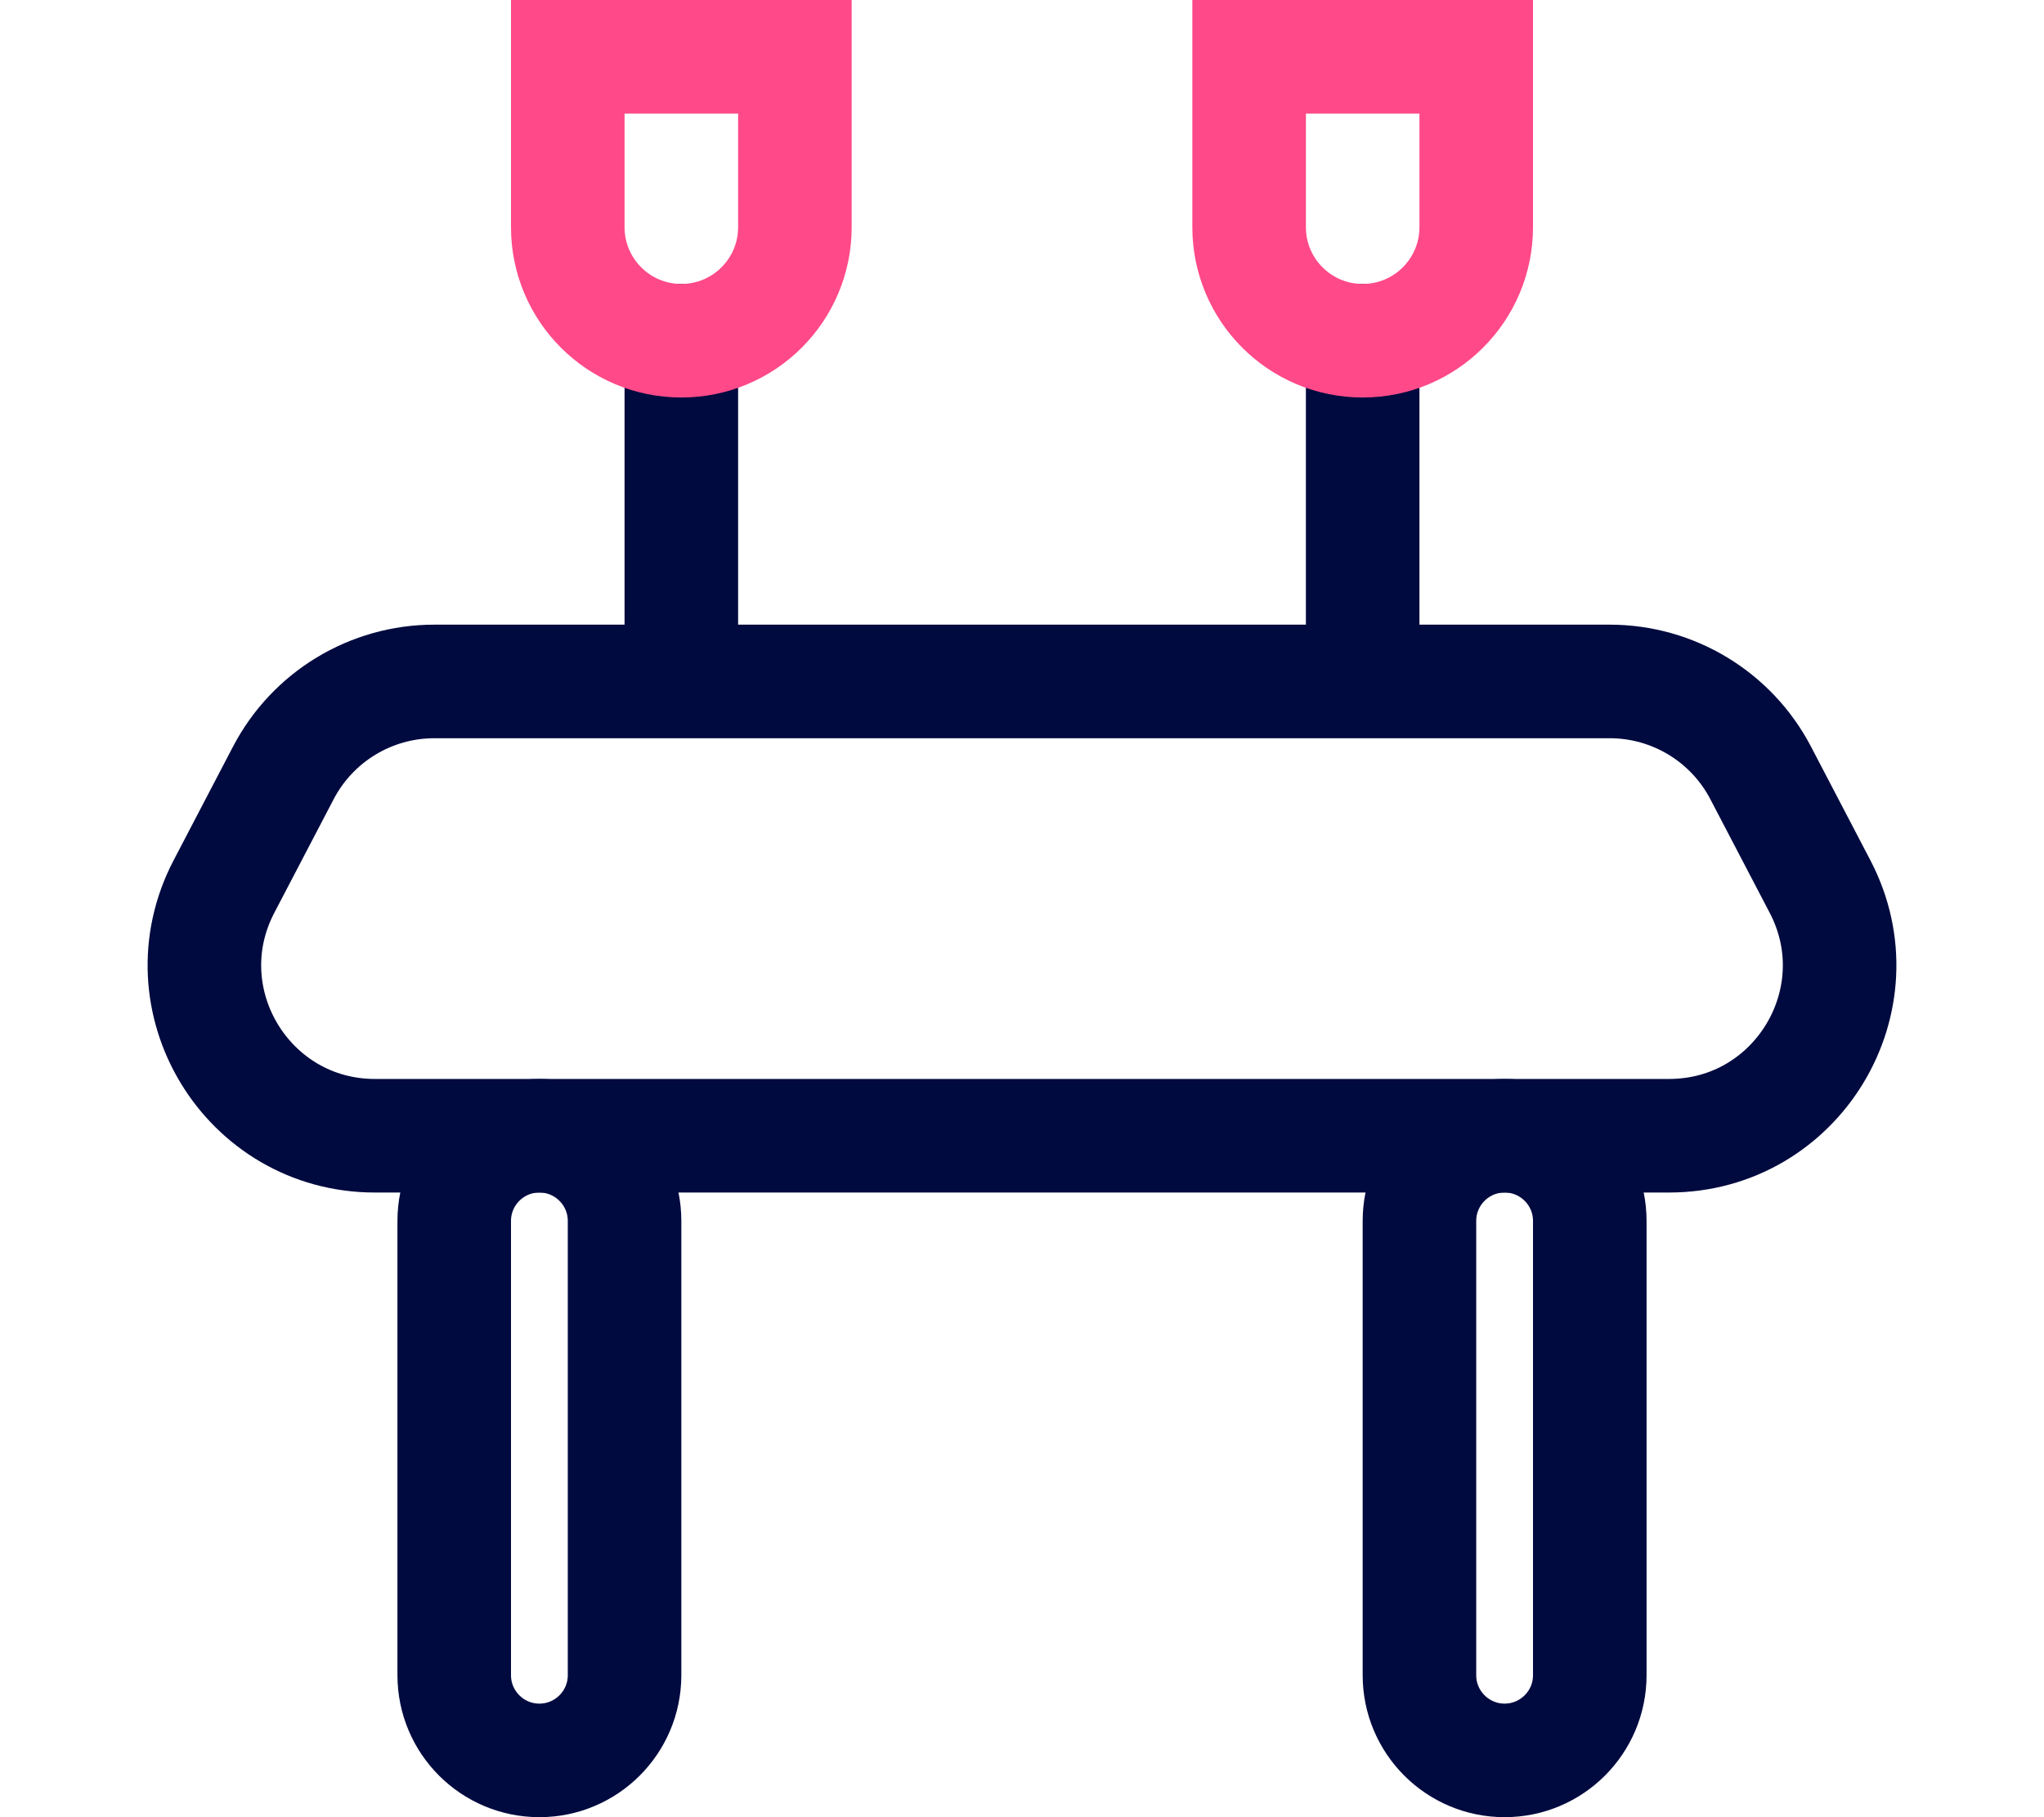 <svg width="36" height="32" viewBox="0 0 36 32" fill="none" xmlns="http://www.w3.org/2000/svg">
<path d="M4.99 13.611C5.507 12.621 6.532 12 7.649 12H28.351C29.468 12 30.493 12.621 31.01 13.611L32.055 15.611C33.099 17.608 31.65 20 29.396 20H6.604C4.35 20 2.901 17.608 3.945 15.611L4.99 13.611Z" stroke="#000A3F" stroke-width="2"/>
<path d="M25 21.5C25 20.672 25.672 20 26.5 20C27.328 20 28 20.672 28 21.5V29.5C28 30.328 27.328 31 26.5 31C25.672 31 25 30.328 25 29.5V21.5Z" stroke="#000A3F" stroke-width="2"/>
<path d="M8 21.5C8 20.672 8.672 20 9.5 20C10.328 20 11 20.672 11 21.5V29.5C11 30.328 10.328 31 9.5 31C8.672 31 8 30.328 8 29.5V21.5Z" stroke="#000A3F" stroke-width="2"/>
<path d="M12 11V6" stroke="#000A3F" stroke-width="2" stroke-linecap="round"/>
<path d="M10 1H14V4C14 5.105 13.105 6 12 6C10.895 6 10 5.105 10 4V1Z" stroke="#FF4988" stroke-width="2"/>
<path d="M24 11V6" stroke="#000A3F" stroke-width="2" stroke-linecap="round"/>
<path d="M22 1H26V4C26 5.105 25.105 6 24 6C22.895 6 22 5.105 22 4V1Z" stroke="#FF4988" stroke-width="2"/>
</svg>
